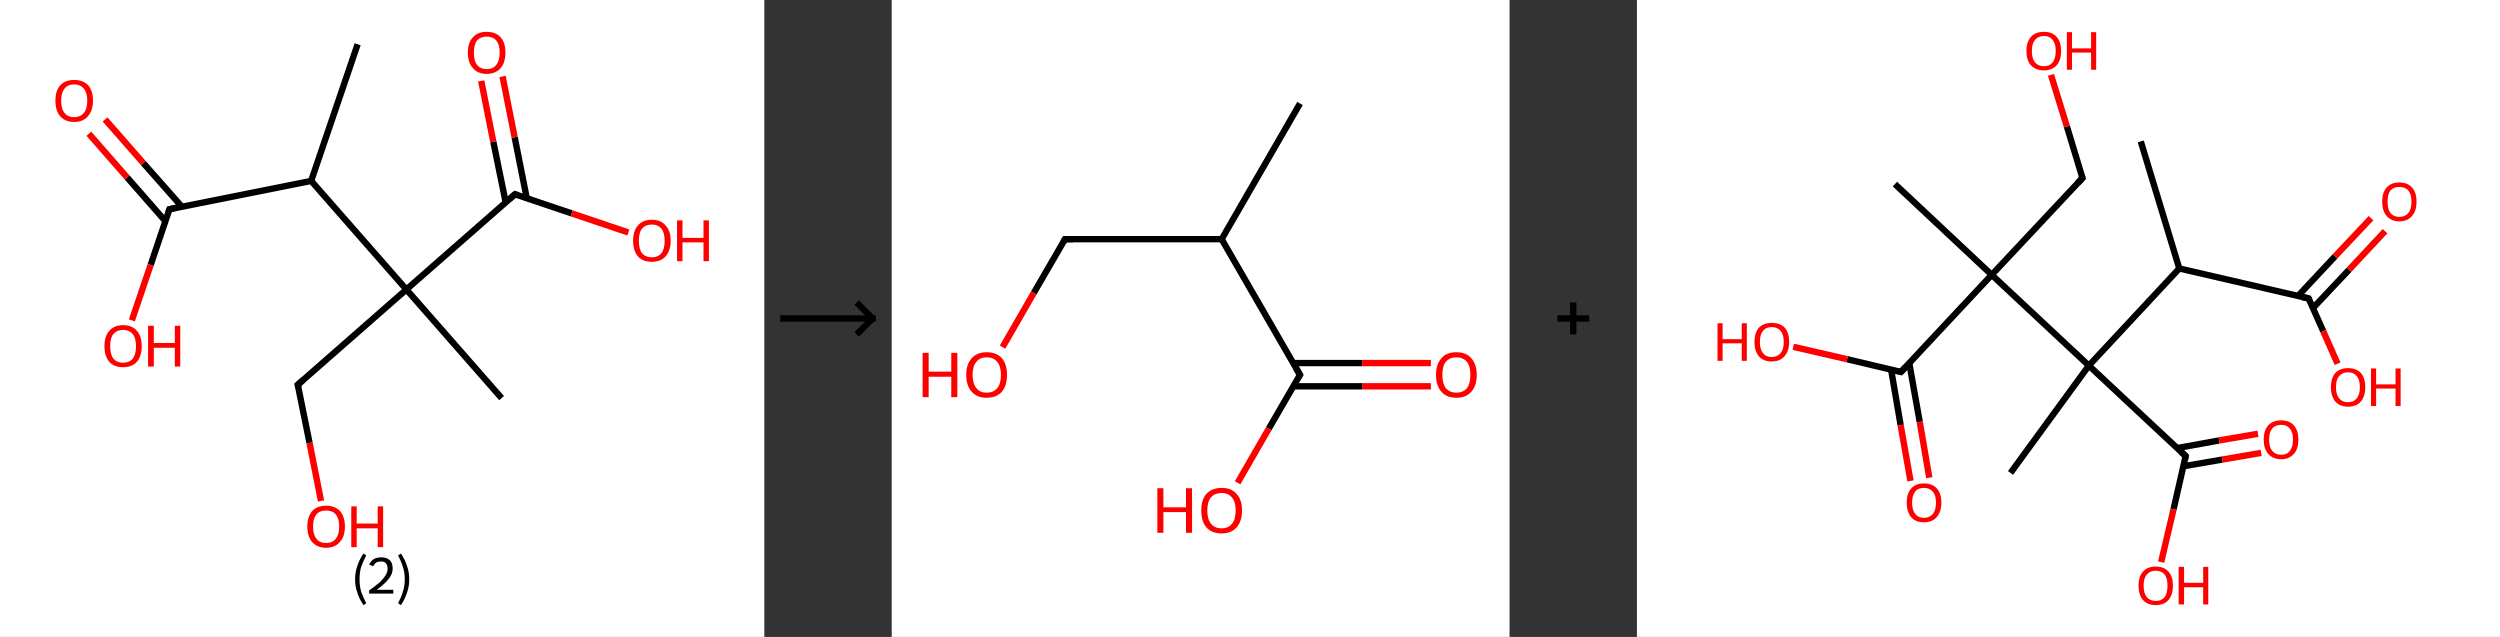 <?xml version='1.0' encoding='ASCII' standalone='yes'?>
<svg xmlns="http://www.w3.org/2000/svg" xmlns:xlink="http://www.w3.org/1999/xlink" version="1.1" width="785.0px" viewBox="0 0 785.0 200.0" height="200.0px">
  <rect x="0" y="0" width="785.0" height="200.0" fill="#333333" stroke="none"/>
  <g>
    <g transform="translate(0, 0) scale(1 1) "><!-- END OF HEADER -->
<rect style="opacity:1.0;fill:#FFFFFF;stroke:none" width="240.0" height="200.0" x="0.0" y="0.0"> </rect>
<path class="bond-0 atom-0 atom-1" d="M 112.3,13.9 L 97.7,56.8" style="fill:none;fill-rule:evenodd;stroke:#000000;stroke-width:2.0px;stroke-linecap:butt;stroke-linejoin:miter;stroke-opacity:1"/>
<path class="bond-1 atom-1 atom-2" d="M 97.7,56.8 L 53.2,65.7" style="fill:none;fill-rule:evenodd;stroke:#000000;stroke-width:2.0px;stroke-linecap:butt;stroke-linejoin:miter;stroke-opacity:1"/>
<path class="bond-2 atom-2 atom-3" d="M 57.1,64.9 L 45.0,51.2" style="fill:none;fill-rule:evenodd;stroke:#000000;stroke-width:2.0px;stroke-linecap:butt;stroke-linejoin:miter;stroke-opacity:1"/>
<path class="bond-2 atom-2 atom-3" d="M 45.0,51.2 L 33.0,37.5" style="fill:none;fill-rule:evenodd;stroke:#FF0000;stroke-width:2.0px;stroke-linecap:butt;stroke-linejoin:miter;stroke-opacity:1"/>
<path class="bond-2 atom-2 atom-3" d="M 51.9,69.4 L 39.9,55.7" style="fill:none;fill-rule:evenodd;stroke:#000000;stroke-width:2.0px;stroke-linecap:butt;stroke-linejoin:miter;stroke-opacity:1"/>
<path class="bond-2 atom-2 atom-3" d="M 39.9,55.7 L 27.9,42.0" style="fill:none;fill-rule:evenodd;stroke:#FF0000;stroke-width:2.0px;stroke-linecap:butt;stroke-linejoin:miter;stroke-opacity:1"/>
<path class="bond-3 atom-2 atom-4" d="M 53.2,65.7 L 47.3,83.2" style="fill:none;fill-rule:evenodd;stroke:#000000;stroke-width:2.0px;stroke-linecap:butt;stroke-linejoin:miter;stroke-opacity:1"/>
<path class="bond-3 atom-2 atom-4" d="M 47.3,83.2 L 41.4,100.6" style="fill:none;fill-rule:evenodd;stroke:#FF0000;stroke-width:2.0px;stroke-linecap:butt;stroke-linejoin:miter;stroke-opacity:1"/>
<path class="bond-4 atom-1 atom-5" d="M 97.7,56.8 L 127.6,90.9" style="fill:none;fill-rule:evenodd;stroke:#000000;stroke-width:2.0px;stroke-linecap:butt;stroke-linejoin:miter;stroke-opacity:1"/>
<path class="bond-5 atom-5 atom-6" d="M 127.6,90.9 L 157.5,125.0" style="fill:none;fill-rule:evenodd;stroke:#000000;stroke-width:2.0px;stroke-linecap:butt;stroke-linejoin:miter;stroke-opacity:1"/>
<path class="bond-6 atom-5 atom-7" d="M 127.6,90.9 L 93.5,120.8" style="fill:none;fill-rule:evenodd;stroke:#000000;stroke-width:2.0px;stroke-linecap:butt;stroke-linejoin:miter;stroke-opacity:1"/>
<path class="bond-7 atom-7 atom-8" d="M 93.5,120.8 L 97.2,139.1" style="fill:none;fill-rule:evenodd;stroke:#000000;stroke-width:2.0px;stroke-linecap:butt;stroke-linejoin:miter;stroke-opacity:1"/>
<path class="bond-7 atom-7 atom-8" d="M 97.2,139.1 L 100.8,157.3" style="fill:none;fill-rule:evenodd;stroke:#FF0000;stroke-width:2.0px;stroke-linecap:butt;stroke-linejoin:miter;stroke-opacity:1"/>
<path class="bond-8 atom-5 atom-9" d="M 127.6,90.9 L 161.7,61.0" style="fill:none;fill-rule:evenodd;stroke:#000000;stroke-width:2.0px;stroke-linecap:butt;stroke-linejoin:miter;stroke-opacity:1"/>
<path class="bond-9 atom-9 atom-10" d="M 165.4,62.2 L 161.6,43.1" style="fill:none;fill-rule:evenodd;stroke:#000000;stroke-width:2.0px;stroke-linecap:butt;stroke-linejoin:miter;stroke-opacity:1"/>
<path class="bond-9 atom-9 atom-10" d="M 161.6,43.1 L 157.8,24.0" style="fill:none;fill-rule:evenodd;stroke:#FF0000;stroke-width:2.0px;stroke-linecap:butt;stroke-linejoin:miter;stroke-opacity:1"/>
<path class="bond-9 atom-9 atom-10" d="M 158.8,63.6 L 154.9,44.5" style="fill:none;fill-rule:evenodd;stroke:#000000;stroke-width:2.0px;stroke-linecap:butt;stroke-linejoin:miter;stroke-opacity:1"/>
<path class="bond-9 atom-9 atom-10" d="M 154.9,44.5 L 151.1,25.4" style="fill:none;fill-rule:evenodd;stroke:#FF0000;stroke-width:2.0px;stroke-linecap:butt;stroke-linejoin:miter;stroke-opacity:1"/>
<path class="bond-10 atom-9 atom-11" d="M 161.7,61.0 L 179.5,67.0" style="fill:none;fill-rule:evenodd;stroke:#000000;stroke-width:2.0px;stroke-linecap:butt;stroke-linejoin:miter;stroke-opacity:1"/>
<path class="bond-10 atom-9 atom-11" d="M 179.5,67.0 L 197.3,73.0" style="fill:none;fill-rule:evenodd;stroke:#FF0000;stroke-width:2.0px;stroke-linecap:butt;stroke-linejoin:miter;stroke-opacity:1"/>
<path d="M 55.4,65.2 L 53.2,65.7 L 52.9,66.6" style="fill:none;stroke:#000000;stroke-width:2.0px;stroke-linecap:butt;stroke-linejoin:miter;stroke-opacity:1;"/>
<path d="M 95.2,119.3 L 93.5,120.8 L 93.7,121.7" style="fill:none;stroke:#000000;stroke-width:2.0px;stroke-linecap:butt;stroke-linejoin:miter;stroke-opacity:1;"/>
<path d="M 160.0,62.5 L 161.7,61.0 L 162.6,61.3" style="fill:none;stroke:#000000;stroke-width:2.0px;stroke-linecap:butt;stroke-linejoin:miter;stroke-opacity:1;"/>
<path class="atom-3" d="M 17.4 31.6 Q 17.4 28.5, 18.9 26.8 Q 20.4 25.1, 23.3 25.1 Q 26.1 25.1, 27.7 26.8 Q 29.2 28.5, 29.2 31.6 Q 29.2 34.7, 27.6 36.5 Q 26.1 38.3, 23.3 38.3 Q 20.5 38.3, 18.9 36.5 Q 17.4 34.8, 17.4 31.6 M 23.3 36.8 Q 25.2 36.8, 26.3 35.5 Q 27.4 34.2, 27.4 31.6 Q 27.4 29.1, 26.3 27.8 Q 25.2 26.5, 23.3 26.5 Q 21.3 26.5, 20.3 27.8 Q 19.2 29.1, 19.2 31.6 Q 19.2 34.2, 20.3 35.5 Q 21.3 36.8, 23.3 36.8 " fill="#FF0000"/>
<path class="atom-4" d="M 32.8 108.7 Q 32.8 105.6, 34.3 103.9 Q 35.8 102.1, 38.6 102.1 Q 41.5 102.1, 43.0 103.9 Q 44.5 105.6, 44.5 108.7 Q 44.5 111.8, 43.0 113.6 Q 41.5 115.3, 38.6 115.3 Q 35.8 115.3, 34.3 113.6 Q 32.8 111.8, 32.8 108.7 M 38.6 113.9 Q 40.6 113.9, 41.7 112.6 Q 42.7 111.2, 42.7 108.7 Q 42.7 106.2, 41.7 104.9 Q 40.6 103.6, 38.6 103.6 Q 36.7 103.6, 35.6 104.9 Q 34.6 106.1, 34.6 108.7 Q 34.6 111.3, 35.6 112.6 Q 36.7 113.9, 38.6 113.9 " fill="#FF0000"/>
<path class="atom-4" d="M 46.5 102.3 L 48.3 102.3 L 48.3 107.7 L 54.9 107.7 L 54.9 102.3 L 56.6 102.3 L 56.6 115.1 L 54.9 115.1 L 54.9 109.2 L 48.3 109.2 L 48.3 115.1 L 46.5 115.1 L 46.5 102.3 " fill="#FF0000"/>
<path class="atom-8" d="M 96.5 165.3 Q 96.5 162.3, 98.0 160.5 Q 99.5 158.8, 102.4 158.8 Q 105.2 158.8, 106.8 160.5 Q 108.3 162.3, 108.3 165.3 Q 108.3 168.5, 106.7 170.2 Q 105.2 172.0, 102.4 172.0 Q 99.6 172.0, 98.0 170.2 Q 96.5 168.5, 96.5 165.3 M 102.4 170.5 Q 104.4 170.5, 105.4 169.2 Q 106.5 167.9, 106.5 165.3 Q 106.5 162.8, 105.4 161.5 Q 104.4 160.3, 102.4 160.3 Q 100.4 160.3, 99.4 161.5 Q 98.3 162.8, 98.3 165.3 Q 98.3 167.9, 99.4 169.2 Q 100.4 170.5, 102.4 170.5 " fill="#FF0000"/>
<path class="atom-8" d="M 110.3 159.0 L 112.0 159.0 L 112.0 164.4 L 118.6 164.4 L 118.6 159.0 L 120.3 159.0 L 120.3 171.8 L 118.6 171.8 L 118.6 165.9 L 112.0 165.9 L 112.0 171.8 L 110.3 171.8 L 110.3 159.0 " fill="#FF0000"/>
<path class="atom-10" d="M 146.9 16.5 Q 146.9 13.4, 148.5 11.7 Q 150.0 10.0, 152.8 10.0 Q 155.7 10.0, 157.2 11.7 Q 158.7 13.4, 158.7 16.5 Q 158.7 19.7, 157.2 21.4 Q 155.6 23.2, 152.8 23.2 Q 150.0 23.2, 148.5 21.4 Q 146.9 19.7, 146.9 16.5 M 152.8 21.7 Q 154.8 21.7, 155.8 20.4 Q 156.9 19.1, 156.9 16.5 Q 156.9 14.0, 155.8 12.7 Q 154.8 11.5, 152.8 11.5 Q 150.9 11.5, 149.8 12.7 Q 148.8 14.0, 148.8 16.5 Q 148.8 19.1, 149.8 20.4 Q 150.9 21.7, 152.8 21.7 " fill="#FF0000"/>
<path class="atom-11" d="M 198.8 75.6 Q 198.8 72.5, 200.3 70.8 Q 201.8 69.0, 204.7 69.0 Q 207.5 69.0, 209.0 70.8 Q 210.6 72.5, 210.6 75.6 Q 210.6 78.7, 209.0 80.5 Q 207.5 82.2, 204.7 82.2 Q 201.8 82.2, 200.3 80.5 Q 198.8 78.7, 198.8 75.6 M 204.7 80.8 Q 206.6 80.8, 207.7 79.5 Q 208.7 78.2, 208.7 75.6 Q 208.7 73.1, 207.7 71.8 Q 206.6 70.5, 204.7 70.5 Q 202.7 70.5, 201.6 71.8 Q 200.6 73.0, 200.6 75.6 Q 200.6 78.2, 201.6 79.5 Q 202.7 80.8, 204.7 80.8 " fill="#FF0000"/>
<path class="atom-11" d="M 212.6 69.2 L 214.3 69.2 L 214.3 74.7 L 220.9 74.7 L 220.9 69.2 L 222.6 69.2 L 222.6 82.0 L 220.9 82.0 L 220.9 76.1 L 214.3 76.1 L 214.3 82.0 L 212.6 82.0 L 212.6 69.2 " fill="#FF0000"/>
<path class="legend" d="M 111.5 181.9 Q 111.5 179.6, 112.2 177.7 Q 112.8 175.8, 114.1 173.8 L 115.0 174.4 Q 114.0 176.3, 113.4 178.0 Q 112.9 179.7, 112.9 181.9 Q 112.9 184.0, 113.4 185.8 Q 114.0 187.5, 115.0 189.4 L 114.1 190.0 Q 112.8 188.0, 112.2 186.1 Q 111.5 184.2, 111.5 181.9 " fill="#000000"/>
<path class="legend" d="M 115.9 177.3 Q 116.4 176.2, 117.3 175.6 Q 118.3 175.0, 119.7 175.0 Q 121.4 175.0, 122.4 175.9 Q 123.3 176.8, 123.3 178.5 Q 123.3 180.2, 122.1 181.7 Q 120.9 183.3, 118.3 185.2 L 123.5 185.2 L 123.5 186.4 L 115.9 186.4 L 115.9 185.4 Q 118.0 183.9, 119.3 182.8 Q 120.5 181.6, 121.1 180.6 Q 121.7 179.6, 121.7 178.6 Q 121.7 177.5, 121.2 176.9 Q 120.7 176.3, 119.7 176.3 Q 118.8 176.3, 118.2 176.6 Q 117.6 177.0, 117.2 177.8 L 115.9 177.3 " fill="#000000"/>
<path class="legend" d="M 128.5 181.9 Q 128.5 184.2, 127.8 186.1 Q 127.2 188.0, 125.9 190.0 L 125.0 189.4 Q 126.0 187.5, 126.5 185.8 Q 127.1 184.0, 127.1 181.9 Q 127.1 179.7, 126.5 178.0 Q 126.0 176.3, 125.0 174.4 L 125.9 173.8 Q 127.2 175.8, 127.8 177.7 Q 128.5 179.6, 128.5 181.9 " fill="#000000"/>
</g>
    <g transform="translate(240.0, 0) scale(1 1) "><line x1="5" y1="100" x2="35" y2="100" style="stroke:rgb(0,0,0);stroke-width:2"/>
  <line x1="34" y1="100" x2="29" y2="95" style="stroke:rgb(0,0,0);stroke-width:2"/>
  <line x1="34" y1="100" x2="29" y2="105" style="stroke:rgb(0,0,0);stroke-width:2"/>
</g>
    <g transform="translate(280.0, 0) scale(1 1) "><!-- END OF HEADER -->
<rect style="opacity:1.0;fill:#FFFFFF;stroke:none" width="194.0" height="200.0" x="0.0" y="0.0"> </rect>
<path class="bond-0 atom-0 atom-1" d="M 128.2,32.5 L 103.6,75.1" style="fill:none;fill-rule:evenodd;stroke:#000000;stroke-width:2.0px;stroke-linecap:butt;stroke-linejoin:miter;stroke-opacity:1"/>
<path class="bond-1 atom-1 atom-2" d="M 103.6,75.1 L 54.4,75.1" style="fill:none;fill-rule:evenodd;stroke:#000000;stroke-width:2.0px;stroke-linecap:butt;stroke-linejoin:miter;stroke-opacity:1"/>
<path class="bond-2 atom-2 atom-3" d="M 54.4,75.1 L 44.6,92.0" style="fill:none;fill-rule:evenodd;stroke:#000000;stroke-width:2.0px;stroke-linecap:butt;stroke-linejoin:miter;stroke-opacity:1"/>
<path class="bond-2 atom-2 atom-3" d="M 44.6,92.0 L 34.8,109.0" style="fill:none;fill-rule:evenodd;stroke:#FF0000;stroke-width:2.0px;stroke-linecap:butt;stroke-linejoin:miter;stroke-opacity:1"/>
<path class="bond-3 atom-1 atom-4" d="M 103.6,75.1 L 128.2,117.7" style="fill:none;fill-rule:evenodd;stroke:#000000;stroke-width:2.0px;stroke-linecap:butt;stroke-linejoin:miter;stroke-opacity:1"/>
<path class="bond-4 atom-4 atom-5" d="M 126.0,121.3 L 147.7,121.3" style="fill:none;fill-rule:evenodd;stroke:#000000;stroke-width:2.0px;stroke-linecap:butt;stroke-linejoin:miter;stroke-opacity:1"/>
<path class="bond-4 atom-4 atom-5" d="M 147.7,121.3 L 169.3,121.3" style="fill:none;fill-rule:evenodd;stroke:#FF0000;stroke-width:2.0px;stroke-linecap:butt;stroke-linejoin:miter;stroke-opacity:1"/>
<path class="bond-4 atom-4 atom-5" d="M 126.0,114.0 L 147.7,114.0" style="fill:none;fill-rule:evenodd;stroke:#000000;stroke-width:2.0px;stroke-linecap:butt;stroke-linejoin:miter;stroke-opacity:1"/>
<path class="bond-4 atom-4 atom-5" d="M 147.7,114.0 L 169.3,114.0" style="fill:none;fill-rule:evenodd;stroke:#FF0000;stroke-width:2.0px;stroke-linecap:butt;stroke-linejoin:miter;stroke-opacity:1"/>
<path class="bond-5 atom-4 atom-6" d="M 128.2,117.7 L 118.4,134.6" style="fill:none;fill-rule:evenodd;stroke:#000000;stroke-width:2.0px;stroke-linecap:butt;stroke-linejoin:miter;stroke-opacity:1"/>
<path class="bond-5 atom-4 atom-6" d="M 118.4,134.6 L 108.6,151.6" style="fill:none;fill-rule:evenodd;stroke:#FF0000;stroke-width:2.0px;stroke-linecap:butt;stroke-linejoin:miter;stroke-opacity:1"/>
<path d="M 56.9,75.1 L 54.4,75.1 L 53.9,75.9" style="fill:none;stroke:#000000;stroke-width:2.0px;stroke-linecap:butt;stroke-linejoin:miter;stroke-opacity:1;"/>
<path d="M 126.9,115.5 L 128.2,117.7 L 127.7,118.5" style="fill:none;stroke:#000000;stroke-width:2.0px;stroke-linecap:butt;stroke-linejoin:miter;stroke-opacity:1;"/>
<path class="atom-3" d="M 9.7 110.8 L 11.6 110.8 L 11.6 116.7 L 18.7 116.7 L 18.7 110.8 L 20.6 110.8 L 20.6 124.7 L 18.7 124.7 L 18.7 118.3 L 11.6 118.3 L 11.6 124.7 L 9.7 124.7 L 9.7 110.8 " fill="#FF0000"/>
<path class="atom-3" d="M 23.4 117.7 Q 23.4 114.4, 25.1 112.5 Q 26.8 110.6, 29.8 110.6 Q 32.9 110.6, 34.6 112.5 Q 36.2 114.4, 36.2 117.7 Q 36.2 121.1, 34.6 123.0 Q 32.9 124.9, 29.8 124.9 Q 26.8 124.9, 25.1 123.0 Q 23.4 121.1, 23.4 117.7 M 29.8 123.3 Q 32.0 123.3, 33.1 121.9 Q 34.3 120.5, 34.3 117.7 Q 34.3 115.0, 33.1 113.6 Q 32.0 112.2, 29.8 112.2 Q 27.7 112.2, 26.6 113.6 Q 25.4 114.9, 25.4 117.7 Q 25.4 120.5, 26.6 121.9 Q 27.7 123.3, 29.8 123.3 " fill="#FF0000"/>
<path class="atom-5" d="M 170.9 117.7 Q 170.9 114.4, 172.6 112.5 Q 174.2 110.6, 177.3 110.6 Q 180.4 110.6, 182.0 112.5 Q 183.7 114.4, 183.7 117.7 Q 183.7 121.1, 182.0 123.0 Q 180.4 124.9, 177.3 124.9 Q 174.2 124.9, 172.6 123.0 Q 170.9 121.1, 170.9 117.7 M 177.3 123.3 Q 179.4 123.3, 180.6 121.9 Q 181.7 120.5, 181.7 117.7 Q 181.7 115.0, 180.6 113.6 Q 179.4 112.2, 177.3 112.2 Q 175.2 112.2, 174.0 113.6 Q 172.9 114.9, 172.9 117.7 Q 172.9 120.5, 174.0 121.9 Q 175.2 123.3, 177.3 123.3 " fill="#FF0000"/>
<path class="atom-6" d="M 83.4 153.3 L 85.3 153.3 L 85.3 159.3 L 92.4 159.3 L 92.4 153.3 L 94.3 153.3 L 94.3 167.3 L 92.4 167.3 L 92.4 160.8 L 85.3 160.8 L 85.3 167.3 L 83.4 167.3 L 83.4 153.3 " fill="#FF0000"/>
<path class="atom-6" d="M 97.2 160.3 Q 97.2 156.9, 98.8 155.1 Q 100.5 153.2, 103.6 153.2 Q 106.7 153.2, 108.3 155.1 Q 110.0 156.9, 110.0 160.3 Q 110.0 163.7, 108.3 165.6 Q 106.6 167.5, 103.6 167.5 Q 100.5 167.5, 98.8 165.6 Q 97.2 163.7, 97.2 160.3 M 103.6 165.9 Q 105.7 165.9, 106.8 164.5 Q 108.0 163.1, 108.0 160.3 Q 108.0 157.5, 106.8 156.2 Q 105.7 154.8, 103.6 154.8 Q 101.5 154.8, 100.3 156.1 Q 99.1 157.5, 99.1 160.3 Q 99.1 163.1, 100.3 164.5 Q 101.5 165.9, 103.6 165.9 " fill="#FF0000"/>
</g>
    <g transform="translate(474.0, 0) scale(1 1) "><line x1="15" y1="100" x2="25" y2="100" style="stroke:rgb(0,0,0);stroke-width:2"/>
  <line x1="20" y1="95" x2="20" y2="105" style="stroke:rgb(0,0,0);stroke-width:2"/>
</g>
    <g transform="translate(514.0, 0) scale(1 1) "><!-- END OF HEADER -->
<rect style="opacity:1.0;fill:#FFFFFF;stroke:none" width="271.0" height="200.0" x="0.0" y="0.0"> </rect>
<path class="bond-0 atom-0 atom-1" d="M 158.2,44.4 L 170.3,84.3" style="fill:none;fill-rule:evenodd;stroke:#000000;stroke-width:2.0px;stroke-linecap:butt;stroke-linejoin:miter;stroke-opacity:1"/>
<path class="bond-1 atom-1 atom-2" d="M 170.3,84.3 L 210.9,93.7" style="fill:none;fill-rule:evenodd;stroke:#000000;stroke-width:2.0px;stroke-linecap:butt;stroke-linejoin:miter;stroke-opacity:1"/>
<path class="bond-2 atom-2 atom-3" d="M 212.3,96.7 L 223.6,84.7" style="fill:none;fill-rule:evenodd;stroke:#000000;stroke-width:2.0px;stroke-linecap:butt;stroke-linejoin:miter;stroke-opacity:1"/>
<path class="bond-2 atom-2 atom-3" d="M 223.6,84.7 L 234.9,72.6" style="fill:none;fill-rule:evenodd;stroke:#FF0000;stroke-width:2.0px;stroke-linecap:butt;stroke-linejoin:miter;stroke-opacity:1"/>
<path class="bond-2 atom-2 atom-3" d="M 207.5,93.0 L 219.2,80.5" style="fill:none;fill-rule:evenodd;stroke:#000000;stroke-width:2.0px;stroke-linecap:butt;stroke-linejoin:miter;stroke-opacity:1"/>
<path class="bond-2 atom-2 atom-3" d="M 219.2,80.5 L 230.5,68.5" style="fill:none;fill-rule:evenodd;stroke:#FF0000;stroke-width:2.0px;stroke-linecap:butt;stroke-linejoin:miter;stroke-opacity:1"/>
<path class="bond-3 atom-2 atom-4" d="M 210.9,93.7 L 215.5,104.0" style="fill:none;fill-rule:evenodd;stroke:#000000;stroke-width:2.0px;stroke-linecap:butt;stroke-linejoin:miter;stroke-opacity:1"/>
<path class="bond-3 atom-2 atom-4" d="M 215.5,104.0 L 220.0,114.2" style="fill:none;fill-rule:evenodd;stroke:#FF0000;stroke-width:2.0px;stroke-linecap:butt;stroke-linejoin:miter;stroke-opacity:1"/>
<path class="bond-4 atom-1 atom-5" d="M 170.3,84.3 L 141.9,114.8" style="fill:none;fill-rule:evenodd;stroke:#000000;stroke-width:2.0px;stroke-linecap:butt;stroke-linejoin:miter;stroke-opacity:1"/>
<path class="bond-5 atom-5 atom-6" d="M 141.9,114.8 L 117.3,148.5" style="fill:none;fill-rule:evenodd;stroke:#000000;stroke-width:2.0px;stroke-linecap:butt;stroke-linejoin:miter;stroke-opacity:1"/>
<path class="bond-6 atom-5 atom-7" d="M 141.9,114.8 L 172.3,143.2" style="fill:none;fill-rule:evenodd;stroke:#000000;stroke-width:2.0px;stroke-linecap:butt;stroke-linejoin:miter;stroke-opacity:1"/>
<path class="bond-7 atom-7 atom-8" d="M 171.6,146.4 L 183.8,144.3" style="fill:none;fill-rule:evenodd;stroke:#000000;stroke-width:2.0px;stroke-linecap:butt;stroke-linejoin:miter;stroke-opacity:1"/>
<path class="bond-7 atom-7 atom-8" d="M 183.8,144.3 L 196.0,142.2" style="fill:none;fill-rule:evenodd;stroke:#FF0000;stroke-width:2.0px;stroke-linecap:butt;stroke-linejoin:miter;stroke-opacity:1"/>
<path class="bond-7 atom-7 atom-8" d="M 169.6,140.7 L 182.8,138.3" style="fill:none;fill-rule:evenodd;stroke:#000000;stroke-width:2.0px;stroke-linecap:butt;stroke-linejoin:miter;stroke-opacity:1"/>
<path class="bond-7 atom-7 atom-8" d="M 182.8,138.3 L 195.0,136.2" style="fill:none;fill-rule:evenodd;stroke:#FF0000;stroke-width:2.0px;stroke-linecap:butt;stroke-linejoin:miter;stroke-opacity:1"/>
<path class="bond-8 atom-7 atom-9" d="M 172.3,143.2 L 168.5,159.9" style="fill:none;fill-rule:evenodd;stroke:#000000;stroke-width:2.0px;stroke-linecap:butt;stroke-linejoin:miter;stroke-opacity:1"/>
<path class="bond-8 atom-7 atom-9" d="M 168.5,159.9 L 164.6,176.5" style="fill:none;fill-rule:evenodd;stroke:#FF0000;stroke-width:2.0px;stroke-linecap:butt;stroke-linejoin:miter;stroke-opacity:1"/>
<path class="bond-9 atom-5 atom-10" d="M 141.9,114.8 L 111.4,86.3" style="fill:none;fill-rule:evenodd;stroke:#000000;stroke-width:2.0px;stroke-linecap:butt;stroke-linejoin:miter;stroke-opacity:1"/>
<path class="bond-10 atom-10 atom-11" d="M 111.4,86.3 L 81.0,57.8" style="fill:none;fill-rule:evenodd;stroke:#000000;stroke-width:2.0px;stroke-linecap:butt;stroke-linejoin:miter;stroke-opacity:1"/>
<path class="bond-11 atom-10 atom-12" d="M 111.4,86.3 L 139.9,55.9" style="fill:none;fill-rule:evenodd;stroke:#000000;stroke-width:2.0px;stroke-linecap:butt;stroke-linejoin:miter;stroke-opacity:1"/>
<path class="bond-12 atom-12 atom-13" d="M 139.9,55.9 L 135.0,39.7" style="fill:none;fill-rule:evenodd;stroke:#000000;stroke-width:2.0px;stroke-linecap:butt;stroke-linejoin:miter;stroke-opacity:1"/>
<path class="bond-12 atom-12 atom-13" d="M 135.0,39.7 L 130.0,23.5" style="fill:none;fill-rule:evenodd;stroke:#FF0000;stroke-width:2.0px;stroke-linecap:butt;stroke-linejoin:miter;stroke-opacity:1"/>
<path class="bond-13 atom-10 atom-14" d="M 111.4,86.3 L 82.9,116.8" style="fill:none;fill-rule:evenodd;stroke:#000000;stroke-width:2.0px;stroke-linecap:butt;stroke-linejoin:miter;stroke-opacity:1"/>
<path class="bond-14 atom-14 atom-15" d="M 79.8,116.0 L 82.8,133.5" style="fill:none;fill-rule:evenodd;stroke:#000000;stroke-width:2.0px;stroke-linecap:butt;stroke-linejoin:miter;stroke-opacity:1"/>
<path class="bond-14 atom-14 atom-15" d="M 82.8,133.5 L 85.9,151.0" style="fill:none;fill-rule:evenodd;stroke:#FF0000;stroke-width:2.0px;stroke-linecap:butt;stroke-linejoin:miter;stroke-opacity:1"/>
<path class="bond-14 atom-14 atom-15" d="M 85.5,114.0 L 88.8,132.5" style="fill:none;fill-rule:evenodd;stroke:#000000;stroke-width:2.0px;stroke-linecap:butt;stroke-linejoin:miter;stroke-opacity:1"/>
<path class="bond-14 atom-14 atom-15" d="M 88.8,132.5 L 91.8,150.0" style="fill:none;fill-rule:evenodd;stroke:#FF0000;stroke-width:2.0px;stroke-linecap:butt;stroke-linejoin:miter;stroke-opacity:1"/>
<path class="bond-15 atom-14 atom-16" d="M 82.9,116.8 L 66.0,112.8" style="fill:none;fill-rule:evenodd;stroke:#000000;stroke-width:2.0px;stroke-linecap:butt;stroke-linejoin:miter;stroke-opacity:1"/>
<path class="bond-15 atom-14 atom-16" d="M 66.0,112.8 L 49.1,108.9" style="fill:none;fill-rule:evenodd;stroke:#FF0000;stroke-width:2.0px;stroke-linecap:butt;stroke-linejoin:miter;stroke-opacity:1"/>
<path d="M 208.9,93.3 L 210.9,93.7 L 211.2,94.3" style="fill:none;stroke:#000000;stroke-width:2.0px;stroke-linecap:butt;stroke-linejoin:miter;stroke-opacity:1;"/>
<path d="M 170.8,141.8 L 172.3,143.2 L 172.1,144.1" style="fill:none;stroke:#000000;stroke-width:2.0px;stroke-linecap:butt;stroke-linejoin:miter;stroke-opacity:1;"/>
<path d="M 138.5,57.4 L 139.9,55.9 L 139.6,55.0" style="fill:none;stroke:#000000;stroke-width:2.0px;stroke-linecap:butt;stroke-linejoin:miter;stroke-opacity:1;"/>
<path d="M 84.4,115.2 L 82.9,116.8 L 82.1,116.6" style="fill:none;stroke:#000000;stroke-width:2.0px;stroke-linecap:butt;stroke-linejoin:miter;stroke-opacity:1;"/>
<path class="atom-3" d="M 234.0 63.3 Q 234.0 60.5, 235.4 58.9 Q 236.8 57.3, 239.4 57.3 Q 242.0 57.3, 243.4 58.9 Q 244.8 60.5, 244.8 63.3 Q 244.8 66.2, 243.4 67.8 Q 242.0 69.5, 239.4 69.5 Q 236.8 69.5, 235.4 67.8 Q 234.0 66.2, 234.0 63.3 M 239.4 68.1 Q 241.2 68.1, 242.2 66.9 Q 243.2 65.7, 243.2 63.3 Q 243.2 61.0, 242.2 59.8 Q 241.2 58.7, 239.4 58.7 Q 237.6 58.7, 236.6 59.8 Q 235.7 61.0, 235.7 63.3 Q 235.7 65.7, 236.6 66.9 Q 237.6 68.1, 239.4 68.1 " fill="#FF0000"/>
<path class="atom-4" d="M 217.9 121.6 Q 217.9 118.7, 219.3 117.1 Q 220.7 115.6, 223.3 115.6 Q 225.9 115.6, 227.3 117.1 Q 228.7 118.7, 228.7 121.6 Q 228.7 124.4, 227.3 126.1 Q 225.9 127.7, 223.3 127.7 Q 220.7 127.7, 219.3 126.1 Q 217.9 124.4, 217.9 121.6 M 223.3 126.3 Q 225.1 126.3, 226.0 125.1 Q 227.0 123.9, 227.0 121.6 Q 227.0 119.2, 226.0 118.1 Q 225.1 116.9, 223.3 116.9 Q 221.5 116.9, 220.5 118.1 Q 219.5 119.2, 219.5 121.6 Q 219.5 123.9, 220.5 125.1 Q 221.5 126.3, 223.3 126.3 " fill="#FF0000"/>
<path class="atom-4" d="M 230.5 115.7 L 232.1 115.7 L 232.1 120.7 L 238.2 120.7 L 238.2 115.7 L 239.8 115.7 L 239.8 127.5 L 238.2 127.5 L 238.2 122.0 L 232.1 122.0 L 232.1 127.5 L 230.5 127.5 L 230.5 115.7 " fill="#FF0000"/>
<path class="atom-8" d="M 196.8 138.0 Q 196.8 135.2, 198.2 133.6 Q 199.6 132.0, 202.3 132.0 Q 204.9 132.0, 206.3 133.6 Q 207.7 135.2, 207.7 138.0 Q 207.7 140.9, 206.3 142.5 Q 204.8 144.2, 202.3 144.2 Q 199.7 144.2, 198.2 142.5 Q 196.8 140.9, 196.8 138.0 M 202.3 142.8 Q 204.1 142.8, 205.0 141.6 Q 206.0 140.4, 206.0 138.0 Q 206.0 135.7, 205.0 134.6 Q 204.1 133.4, 202.3 133.4 Q 200.5 133.4, 199.5 134.5 Q 198.5 135.7, 198.5 138.0 Q 198.5 140.4, 199.5 141.6 Q 200.5 142.8, 202.3 142.8 " fill="#FF0000"/>
<path class="atom-9" d="M 157.5 183.9 Q 157.5 181.0, 158.9 179.5 Q 160.3 177.9, 162.9 177.9 Q 165.5 177.9, 166.9 179.5 Q 168.3 181.0, 168.3 183.9 Q 168.3 186.7, 166.9 188.4 Q 165.5 190.0, 162.9 190.0 Q 160.3 190.0, 158.9 188.4 Q 157.5 186.8, 157.5 183.9 M 162.9 188.7 Q 164.7 188.7, 165.7 187.5 Q 166.6 186.2, 166.6 183.9 Q 166.6 181.6, 165.7 180.4 Q 164.7 179.2, 162.9 179.2 Q 161.1 179.2, 160.1 180.4 Q 159.1 181.5, 159.1 183.9 Q 159.1 186.3, 160.1 187.5 Q 161.1 188.7, 162.9 188.7 " fill="#FF0000"/>
<path class="atom-9" d="M 170.1 178.0 L 171.8 178.0 L 171.8 183.0 L 177.8 183.0 L 177.8 178.0 L 179.4 178.0 L 179.4 189.8 L 177.8 189.8 L 177.8 184.4 L 171.8 184.4 L 171.8 189.8 L 170.1 189.8 L 170.1 178.0 " fill="#FF0000"/>
<path class="atom-13" d="M 122.3 16.0 Q 122.3 13.2, 123.7 11.6 Q 125.1 10.0, 127.8 10.0 Q 130.4 10.0, 131.8 11.6 Q 133.2 13.2, 133.2 16.0 Q 133.2 18.9, 131.8 20.5 Q 130.3 22.1, 127.8 22.1 Q 125.2 22.1, 123.7 20.5 Q 122.3 18.9, 122.3 16.0 M 127.8 20.8 Q 129.6 20.8, 130.5 19.6 Q 131.5 18.4, 131.5 16.0 Q 131.5 13.7, 130.5 12.5 Q 129.6 11.3, 127.8 11.3 Q 126.0 11.3, 125.0 12.5 Q 124.0 13.7, 124.0 16.0 Q 124.0 18.4, 125.0 19.6 Q 126.0 20.8, 127.8 20.8 " fill="#FF0000"/>
<path class="atom-13" d="M 135.0 10.1 L 136.6 10.1 L 136.6 15.2 L 142.6 15.2 L 142.6 10.1 L 144.2 10.1 L 144.2 21.9 L 142.6 21.9 L 142.6 16.5 L 136.6 16.5 L 136.6 21.9 L 135.0 21.9 L 135.0 10.1 " fill="#FF0000"/>
<path class="atom-15" d="M 84.7 157.8 Q 84.7 155.0, 86.1 153.4 Q 87.5 151.8, 90.1 151.8 Q 92.8 151.8, 94.2 153.4 Q 95.6 155.0, 95.6 157.8 Q 95.6 160.7, 94.1 162.4 Q 92.7 164.0, 90.1 164.0 Q 87.5 164.0, 86.1 162.4 Q 84.7 160.7, 84.7 157.8 M 90.1 162.6 Q 91.9 162.6, 92.9 161.4 Q 93.9 160.2, 93.9 157.8 Q 93.9 155.5, 92.9 154.4 Q 91.9 153.2, 90.1 153.2 Q 88.3 153.2, 87.4 154.3 Q 86.4 155.5, 86.4 157.8 Q 86.4 160.2, 87.4 161.4 Q 88.3 162.6, 90.1 162.6 " fill="#FF0000"/>
<path class="atom-16" d="M 25.3 101.5 L 26.9 101.5 L 26.9 106.5 L 32.9 106.5 L 32.9 101.5 L 34.5 101.5 L 34.5 113.3 L 32.9 113.3 L 32.9 107.8 L 26.9 107.8 L 26.9 113.3 L 25.3 113.3 L 25.3 101.5 " fill="#FF0000"/>
<path class="atom-16" d="M 36.9 107.4 Q 36.9 104.5, 38.3 102.9 Q 39.7 101.4, 42.3 101.4 Q 45.0 101.4, 46.4 102.9 Q 47.8 104.5, 47.8 107.4 Q 47.8 110.2, 46.3 111.9 Q 44.9 113.5, 42.3 113.5 Q 39.7 113.5, 38.3 111.9 Q 36.9 110.2, 36.9 107.4 M 42.3 112.1 Q 44.1 112.1, 45.1 110.9 Q 46.1 109.7, 46.1 107.4 Q 46.1 105.0, 45.1 103.9 Q 44.1 102.7, 42.3 102.7 Q 40.5 102.7, 39.6 103.9 Q 38.6 105.0, 38.6 107.4 Q 38.6 109.7, 39.6 110.9 Q 40.5 112.1, 42.3 112.1 " fill="#FF0000"/>
</g>
  </g>
</svg>
